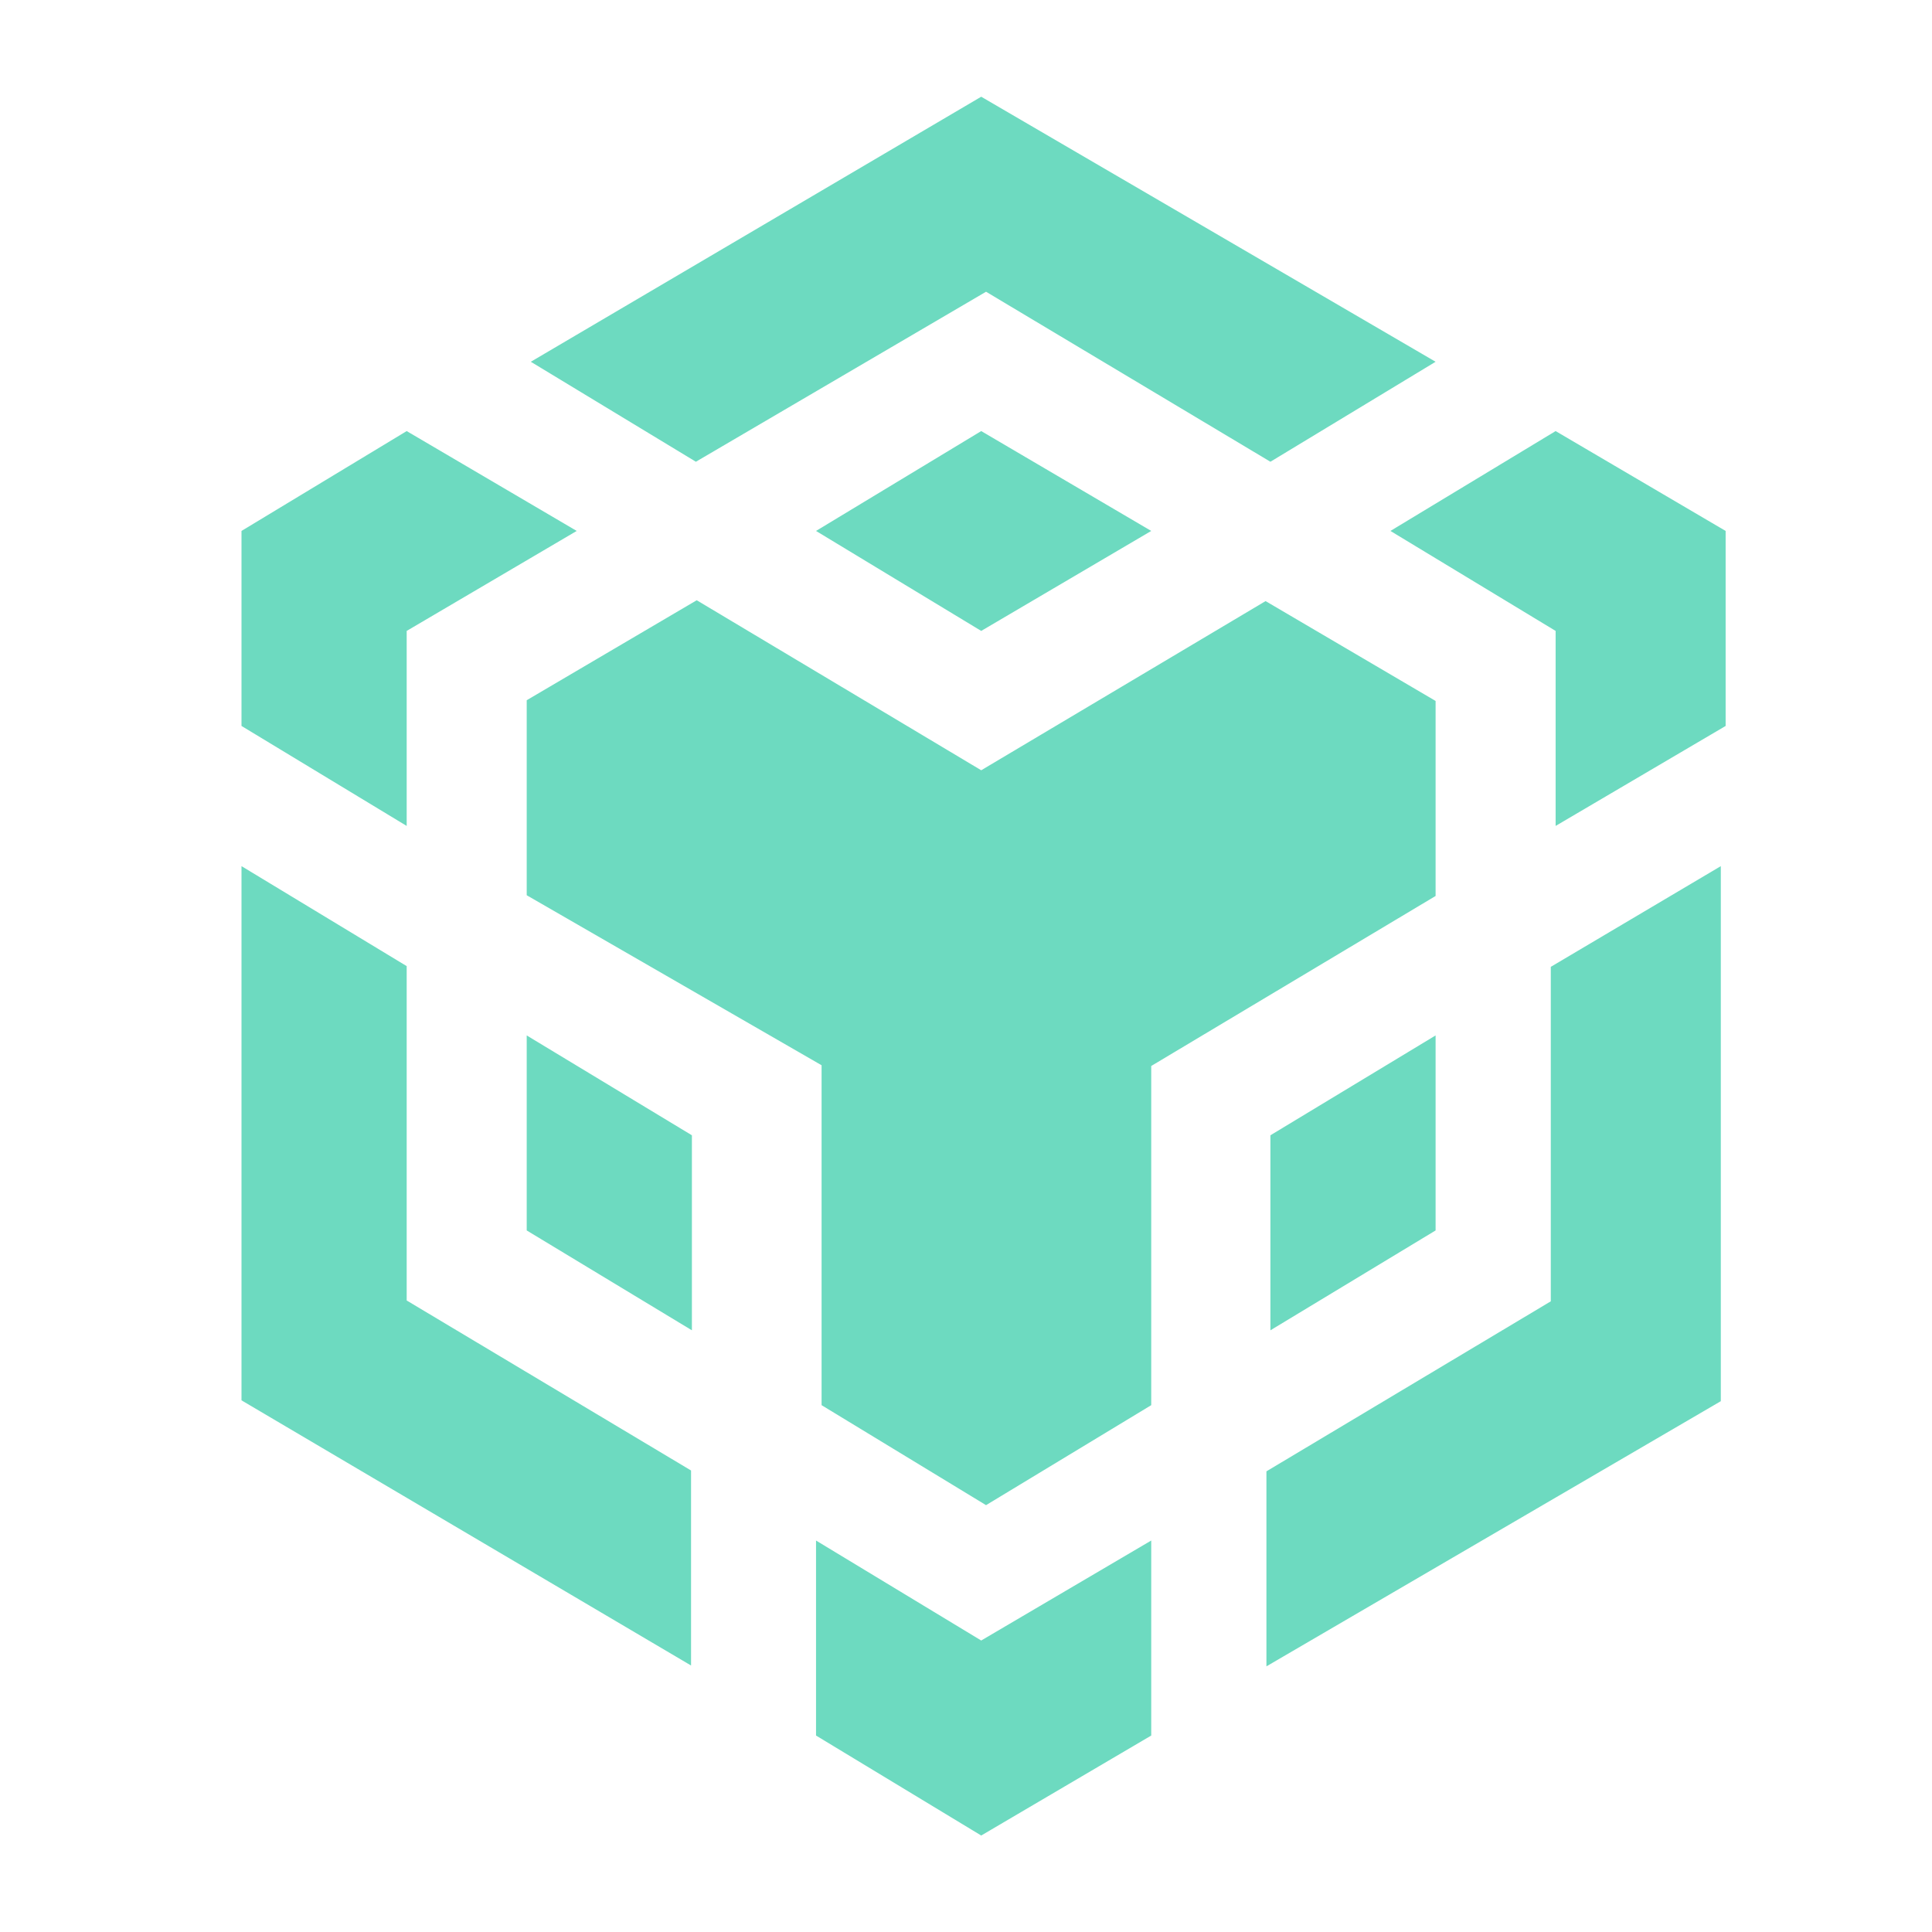 <svg width="16" height="16" viewBox="0 0 16 16" fill="none" xmlns="http://www.w3.org/2000/svg">
<path d="M9.534 12.758V14.373L8.126 15.201L6.758 14.373V12.758L8.126 13.586L9.534 12.758ZM2 7.173L3.368 8.001V10.77L5.723 12.178V13.793L2 11.597V7.173ZM14.251 7.173V11.604L10.488 13.8V12.185L12.843 10.777V8.007L14.251 7.173ZM10.481 4.978L11.889 5.805V7.42L9.534 8.828V11.637L8.166 12.465L6.804 11.637V8.822L4.362 7.414V5.799L5.77 4.971L8.126 6.379L10.481 4.978ZM4.362 8.575L5.73 9.402V11.017L4.362 10.19V8.575ZM11.889 8.575V10.19L10.521 11.017V9.402L11.889 8.575ZM3.368 3.57L4.776 4.397L3.368 5.225V6.84L2 6.012V4.397L3.368 3.57ZM12.883 3.57L14.291 4.397V6.012L12.883 6.84V5.225L11.515 4.397L12.883 3.57ZM8.126 3.57L9.534 4.397L8.126 5.225L6.758 4.397L8.126 3.57ZM8.126 0.801L11.889 2.996L10.521 3.824L8.166 2.416L5.763 3.824L4.396 2.996L8.126 0.801Z" fill="#6DDAC0"/>
</svg>
